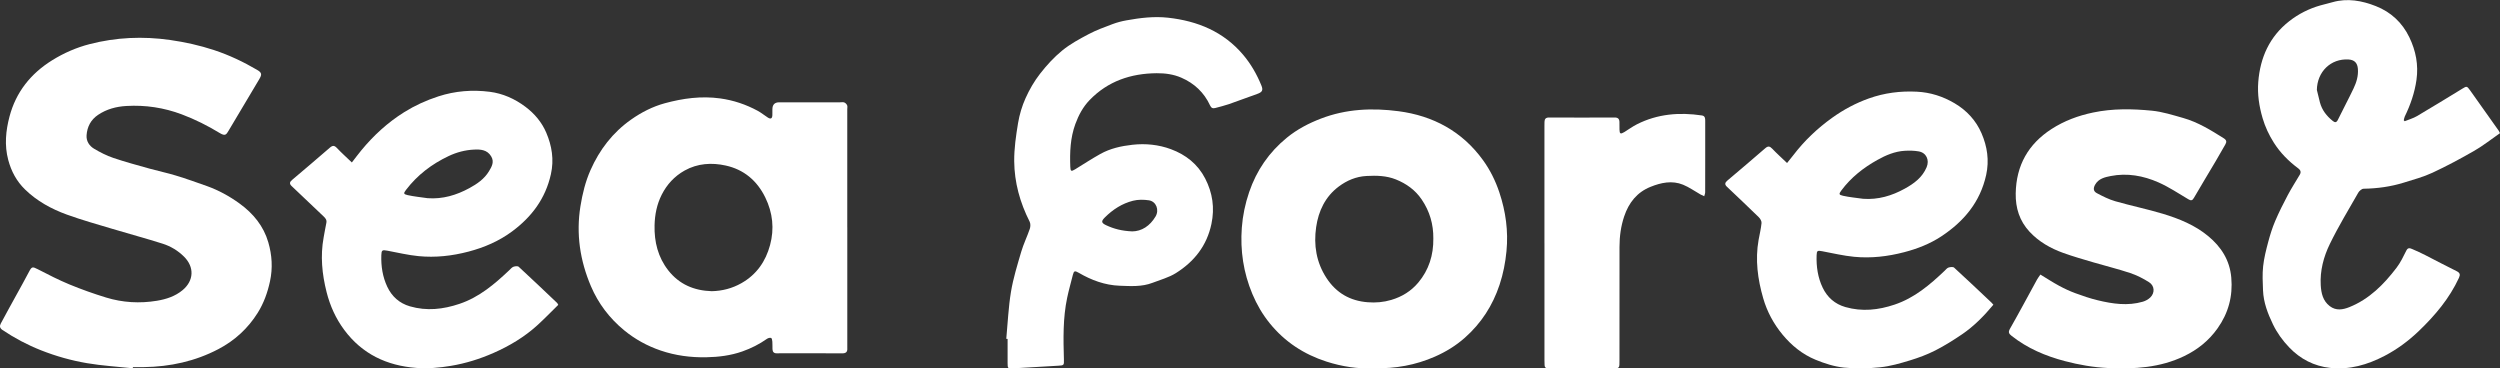 <svg width="1615" height="238" viewBox="0 0 1615 238" fill="none" xmlns="http://www.w3.org/2000/svg">
<rect x="0" y="0" width="1615" height="238" fill="#333333" stroke="none"/>
<path d="M227.283 104.98C229.311 102.364 231.299 99.687 233.418 97.111C241.349 87.487 250.466 79.13 261.043 72.508C267.949 68.188 275.332 64.811 283.171 62.265C294.104 58.716 305.229 57.874 316.415 59.304C324.791 60.379 332.519 63.786 339.425 68.979C345.388 73.461 350.043 79.049 352.883 85.702C356.503 94.21 358.004 103.074 355.874 112.576C352.355 128.305 343.492 140.09 330.866 149.46C322.388 155.748 312.916 159.835 302.693 162.532C292.035 165.341 281.275 166.518 270.373 165.463C263.609 164.804 256.926 163.191 250.222 161.934C246.906 161.315 246.45 161.589 246.338 164.834C246.095 171.933 247.17 178.87 250.182 185.249C253.113 191.465 257.93 195.887 264.795 197.885C275.677 201.049 286.254 199.842 296.811 196.293C309.559 192.003 319.447 183.585 328.969 174.58C329.821 173.769 330.633 172.724 331.667 172.339C332.691 171.953 334.446 171.761 335.085 172.339C343.451 180.046 351.676 187.896 359.931 195.725C360.103 195.887 360.184 196.151 360.631 196.942C356.189 201.292 351.767 205.896 347.051 210.176C338.695 217.762 329.061 223.491 318.788 228.014C310.005 231.878 300.888 234.728 291.325 236.33C283.841 237.578 276.397 238.247 268.892 237.669C249.908 236.219 233.986 228.734 222.415 213.168C216.929 205.795 213.227 197.611 210.976 188.697C208.024 177.024 206.879 165.311 209.069 153.395C209.647 150.261 210.174 147.117 210.823 144.004C211.209 142.158 210.347 141.033 209.089 139.846C202.163 133.325 195.317 126.733 188.401 120.202C186.809 118.691 187.123 117.556 188.655 116.257C196.818 109.341 204.992 102.445 213.065 95.417C214.87 93.845 216.006 93.865 217.659 95.62C220.6 98.733 223.804 101.593 227.303 104.95L227.283 104.98ZM276.265 128.032C286.011 128.741 294.864 126.064 303.231 121.521C308.21 118.813 312.896 115.598 315.897 110.599C317.672 107.648 319.477 104.585 317.266 100.954C314.64 96.634 310.279 96.431 306.121 96.644C300.483 96.928 295.057 98.338 289.834 100.812C278.902 105.984 269.592 113.073 262.26 122.697C260.607 124.867 260.597 125.435 263.315 126.044C267.564 126.987 271.935 127.393 276.245 128.032H276.265Z" fill="white"/>
<path d="M85.781 237.902C75.894 236.848 65.915 236.269 56.128 234.596C46.028 232.872 36.13 230.093 26.506 226.29C17.683 222.802 9.428 218.431 1.578 213.157C-0.207 211.961 -0.328 210.582 0.473 209.071C3.667 203.057 6.984 197.114 10.259 191.141C13.089 185.979 15.989 180.857 18.707 175.635C20.492 172.197 20.948 172.146 24.325 173.88C31.049 177.328 37.793 180.827 44.77 183.707C52.528 186.912 60.479 189.731 68.501 192.195C79.23 195.491 90.305 196.12 101.348 194.295C107.301 193.311 113.143 191.445 117.98 187.409C125.272 181.314 125.667 172.562 118.913 165.828C114.958 161.883 110.232 159.054 104.999 157.401C94.26 154.003 83.368 151.073 72.578 147.837C62.751 144.886 52.832 142.128 43.198 138.629C33.189 134.999 23.869 129.908 16.141 122.363C10.716 117.069 7.288 110.7 5.32 103.317C2.785 93.815 3.738 84.424 6.142 75.287C10.29 59.557 19.792 47.581 33.645 38.961C41.231 34.245 49.334 30.716 57.893 28.505C74.991 24.093 92.333 23.323 109.887 25.828C119.542 27.207 128.983 29.306 138.182 32.328C147.937 35.533 157.227 39.944 166.1 45.147C169.173 46.942 169.325 48.078 167.459 51.201C160.847 62.245 154.326 73.34 147.704 84.373C146.213 86.848 145.605 88.156 142.005 85.976C134.176 81.219 126.012 77.102 117.382 73.867C105.811 69.526 93.955 67.762 81.654 68.462C75.042 68.837 68.876 70.5 63.349 74.202C58.684 77.335 56.311 81.879 55.925 87.395C55.662 91.209 57.7 94.231 60.743 96.056C64.677 98.409 68.866 100.538 73.196 102.009C80.914 104.625 88.814 106.745 96.673 108.946C102.261 110.507 107.971 111.684 113.528 113.377C120.282 115.436 126.945 117.789 133.598 120.172C141.244 122.91 148.323 126.784 154.884 131.571C163.626 137.95 170.269 146.032 173.321 156.518C175.725 164.773 176.272 173.17 174.406 181.78C172.834 189.052 170.39 195.836 166.476 202.103C160.168 212.184 151.609 219.993 141.153 225.489C126.124 233.389 109.908 236.919 92.962 237.152C90.599 237.182 88.236 237.152 85.863 237.152L85.792 237.912L85.781 237.902Z" fill="white"/>
<path d="M547.352 146.803C547.352 172.065 547.352 197.327 547.352 222.589C547.352 223.35 547.301 224.11 547.352 224.871C547.535 227.325 546.541 228.288 543.975 228.268C532.657 228.167 521.329 228.227 510.012 228.227C507.304 228.227 504.606 228.156 501.899 228.248C499.941 228.309 499.09 227.345 499.019 225.54C498.948 223.938 499.069 222.325 498.937 220.733C498.867 219.871 498.654 218.502 498.146 218.319C497.406 218.046 496.179 218.38 495.459 218.887C490.54 222.356 485.247 225.023 479.578 227.021C472.012 229.688 464.214 230.641 456.233 230.793C446.172 230.986 436.315 229.688 426.823 226.453C418.172 223.512 410.242 219.171 403.123 213.31C393.691 205.531 386.481 196.019 381.745 184.904C374.707 168.384 372.07 151.164 374.97 133.183C376.268 125.131 378.195 117.292 381.471 109.889C387.292 96.715 395.811 85.6 407.717 77.224C414.39 72.528 421.63 68.837 429.429 66.707C441.112 63.533 452.967 61.89 465.218 63.574C473.899 64.77 481.9 67.488 489.506 71.595C491.788 72.832 493.806 74.546 496.017 75.936C497.903 77.122 498.836 76.605 498.948 74.425C499.008 73.157 498.968 71.889 498.968 70.622C498.968 67.6 500.442 66.089 503.389 66.089C516.482 66.089 529.584 66.089 542.677 66.089C543.61 66.089 544.624 65.876 545.435 66.2C546.176 66.494 546.926 67.275 547.251 68.015C547.565 68.725 547.332 69.679 547.332 70.52C547.332 95.955 547.332 121.379 547.332 146.813L547.352 146.803ZM459.792 188.109C466.566 187.956 472.986 186.324 479.01 182.896C488.745 177.359 494.617 168.871 497.457 158.324C500.296 147.787 499.221 137.514 494.374 127.565C489.029 116.592 480.419 109.483 468.777 106.928C459.833 104.96 450.645 105.477 442.227 110.193C435.686 113.864 430.829 119.148 427.482 125.75C424.358 131.926 423.01 138.599 422.847 145.535C422.594 156.245 425.058 166.183 431.721 174.681C438.769 183.677 448.373 187.774 459.782 188.109H459.792Z" fill="white"/>
<path d="M1614.99 86.019C1609.51 89.822 1604.29 93.99 1598.57 97.296C1589.71 102.407 1580.65 107.255 1571.37 111.585C1565.54 114.303 1559.21 115.997 1553.04 117.923C1544.54 120.58 1535.81 121.787 1526.88 121.919C1525.72 121.939 1524.13 123.268 1523.47 124.414C1517.19 135.417 1510.58 146.289 1505.05 157.667C1501.05 165.902 1498.64 174.917 1499.2 184.288C1499.5 189.348 1500.57 194.338 1505 197.745C1509.08 200.879 1513.49 200.088 1517.71 198.395C1530.58 193.212 1539.97 183.72 1548.17 172.96C1550.73 169.593 1552.61 165.658 1554.51 161.835C1555.56 159.716 1556.96 160.344 1558.29 160.892C1561.16 162.079 1563.97 163.417 1566.75 164.817C1573.48 168.234 1580.13 171.834 1586.93 175.141C1589.2 176.246 1589.43 177.443 1588.47 179.511C1582.32 192.786 1573.09 203.729 1562.64 213.759C1555.99 220.148 1548.6 225.634 1540.44 229.893C1529.44 235.633 1517.71 239.061 1505.17 237.651C1494.9 236.495 1486.08 231.993 1478.85 224.447C1474.55 219.965 1470.94 214.965 1468.3 209.459C1464.99 202.573 1462.21 195.372 1461.91 187.584C1461.7 182.381 1461.42 177.108 1461.99 171.956C1462.57 166.642 1463.91 161.389 1465.29 156.207C1466.5 151.674 1467.91 147.14 1469.75 142.83C1472.18 137.121 1474.98 131.553 1477.89 126.067C1480.28 121.544 1483.08 117.234 1485.68 112.822C1486.61 111.23 1486.18 109.891 1484.77 108.847C1478.48 104.192 1473.04 98.726 1468.85 92.094C1465.75 87.175 1463.31 81.993 1461.65 76.374C1459.39 68.687 1458.22 60.929 1458.84 52.938C1460.08 37.107 1466.13 23.66 1478.84 13.691C1484.86 8.986 1491.6 5.578 1498.97 3.489C1501.56 2.759 1504.18 2.171 1506.76 1.43C1516.43 -1.338 1525.87 0.437 1534.78 3.945C1544.42 7.738 1551.81 14.492 1556.43 24.076C1560.66 32.838 1562.4 41.945 1561.05 51.549C1559.88 59.854 1557.17 67.714 1553.49 75.249C1553.13 75.989 1553.05 76.871 1552.83 77.693L1553.43 78.311C1556.1 77.216 1558.95 76.435 1561.4 74.985C1571.25 69.184 1580.98 63.201 1590.73 57.248C1593.45 55.585 1593.64 55.514 1595.68 58.364C1601.89 67.055 1608.05 75.786 1614.22 84.508C1614.45 84.832 1614.59 85.228 1615 86.009L1614.99 86.019ZM1496.7 58.13C1497.35 60.797 1497.96 63.485 1498.67 66.142C1500 71.132 1503.02 74.985 1506.99 78.149C1508.33 79.224 1509.35 79.305 1510.28 77.379C1513.57 70.594 1517.17 63.962 1520.39 57.157C1522.27 53.202 1523.56 49.023 1523.2 44.5C1522.9 40.677 1521.02 38.669 1517.18 38.426C1505.7 37.716 1496.88 46.316 1496.69 58.13H1496.7Z" fill="white"/>
<path d="M1287.73 196.843C1281.63 204.145 1275.15 210.757 1267.44 215.99C1261.88 219.752 1256.16 223.362 1250.19 226.395C1244.97 229.041 1239.4 231.12 1233.8 232.824C1227.53 234.731 1221.12 236.587 1214.65 237.256C1206.9 238.057 1198.94 238.28 1191.22 237.469C1184.95 236.81 1178.66 234.802 1172.8 232.378C1164.38 228.899 1157.36 223.22 1151.51 216.142C1145.74 209.165 1141.52 201.295 1139.04 192.715C1135.48 180.414 1133.77 167.819 1136.05 154.99C1136.7 151.359 1137.6 147.749 1137.95 144.098C1138.08 142.891 1137.13 141.258 1136.18 140.325C1129.37 133.673 1122.46 127.152 1115.56 120.611C1113.99 119.12 1114.33 117.944 1115.88 116.646C1124.05 109.739 1132.21 102.843 1140.29 95.815C1142.12 94.213 1143.24 94.345 1144.87 96.069C1147.82 99.172 1151.02 102.032 1154.44 105.308C1155.7 103.736 1157.13 102.032 1158.47 100.267C1165.63 90.897 1174.08 82.875 1183.67 76.02C1190.97 70.797 1198.84 66.598 1207.26 63.596C1217.28 60.027 1227.66 58.678 1238.35 59.236C1247.16 59.692 1255.18 62.298 1262.68 66.72C1270.53 71.344 1276.54 77.896 1280.09 86.151C1283.75 94.649 1285.14 103.543 1283.06 113.035C1279.18 130.63 1268.58 143.114 1254.1 152.678C1246.8 157.495 1238.66 160.689 1230.09 162.92C1219.43 165.699 1208.67 166.946 1197.77 165.892C1190.83 165.222 1183.99 163.579 1177.12 162.292C1174.06 161.713 1173.64 161.916 1173.53 164.928C1173.28 172.189 1174.31 179.288 1177.44 185.829C1180.42 192.036 1185.26 196.397 1192.14 198.364C1202.95 201.447 1213.46 200.291 1223.91 196.772C1236.73 192.462 1246.7 183.994 1256.25 174.897C1257.04 174.147 1257.8 173.122 1258.76 172.828C1259.87 172.483 1261.68 172.271 1262.37 172.899C1270.52 180.343 1278.51 187.949 1286.54 195.514C1286.91 195.859 1287.21 196.265 1287.74 196.863L1287.73 196.843ZM1203.56 128.42C1213.29 129.129 1222.16 126.472 1230.48 121.868C1236.43 118.593 1241.83 114.648 1244.61 108.005C1246.55 103.36 1244.41 98.645 1239.46 97.793C1236.53 97.286 1233.45 97.225 1230.47 97.407C1224.04 97.793 1218.24 100.267 1212.7 103.371C1203.71 108.391 1195.77 114.648 1189.57 122.953C1187.82 125.306 1187.81 125.854 1190.63 126.483C1194.88 127.426 1199.25 127.801 1203.57 128.42H1203.56Z" fill="white"/>
<path d="M650.057 218.86C651.02 208.718 651.436 198.486 653.099 188.466C654.549 179.724 657.216 171.155 659.721 162.616C661.212 157.566 663.565 152.779 665.268 147.779C665.735 146.39 665.776 144.423 665.137 143.165C658.9 130.864 655.289 117.822 655.178 104.111C655.117 95.917 656.314 87.662 657.662 79.549C658.575 74.052 660.218 68.525 662.5 63.444C664.985 57.897 668.108 52.482 671.84 47.685C676.089 42.209 680.886 36.965 686.241 32.594C691.392 28.396 697.406 25.151 703.329 22.027C708.207 19.451 713.45 17.545 718.632 15.598C721.532 14.502 724.585 13.701 727.637 13.154C736.541 11.541 745.496 10.436 754.573 11.44C773.648 13.559 790.392 20.425 803.089 35.414C808.129 41.367 811.942 48.08 814.883 55.291C816.14 58.374 815.339 59.57 812.104 60.706C805.999 62.836 799.955 65.168 793.84 67.288C790.98 68.272 788.019 68.971 785.098 69.762C783.526 70.188 782.492 69.823 781.711 68.13C777.847 59.743 771.488 53.79 763.061 50.149C758.051 47.989 752.697 47.259 747.23 47.299C730.528 47.441 715.711 52.411 703.907 64.621C699.678 69.002 696.808 74.296 694.688 80.096C691.392 89.102 691.058 98.361 691.403 107.741C691.514 110.693 692.011 110.916 694.486 109.405C699.921 106.068 705.256 102.569 710.813 99.466C717.212 95.896 724.26 94.335 731.521 93.523C740.071 92.57 748.488 93.432 756.439 96.383C765.982 99.922 773.74 105.977 778.547 115.307C783.354 124.637 784.753 134.312 782.583 144.656C779.632 158.732 771.438 169.015 759.613 176.428C755.07 179.278 749.624 180.718 744.553 182.686C737.657 185.353 730.447 184.846 723.287 184.582C713.703 184.227 705.022 180.972 696.838 176.205C694.333 174.745 693.725 174.917 693.045 177.656C691.828 182.544 690.429 187.401 689.395 192.33C686.616 205.483 686.9 218.819 687.285 232.145C687.397 236.019 687.336 236.039 683.452 236.262C673.838 236.799 664.234 237.438 654.62 237.945C650.969 238.138 650.929 238.027 650.908 234.376C650.878 229.234 650.908 224.082 650.908 218.941C650.635 218.92 650.351 218.9 650.077 218.88L650.057 218.86ZM731.339 149.483C737.485 149.442 742.829 146.005 746.48 139.869C749.025 135.6 746.896 130.113 742.19 129.403C738.844 128.896 735.183 128.856 731.937 129.677C724.899 131.452 718.885 135.326 713.734 140.467C711.279 142.922 711.381 143.997 714.596 145.508C719.514 147.82 724.696 149.189 731.339 149.473V149.483Z" fill="white"/>
<path d="M887.312 237.885C877.373 238.412 866.938 236.82 856.837 233.564C842.335 228.889 829.983 220.827 820.308 208.911C815.613 203.13 811.911 196.792 809.021 189.896C803.261 176.155 801.121 161.845 802.216 147.08C802.794 139.261 804.397 131.614 806.952 124.11C811.769 109.993 819.872 98.28 831.383 88.899C837.954 83.544 845.337 79.681 853.268 76.628C869.585 70.34 886.501 69.62 903.426 71.841C925.798 74.772 944.559 84.853 958.037 103.482C962.641 109.841 966.089 116.818 968.594 124.323C972.722 136.685 974.436 149.321 973.188 162.231C972.478 169.583 971.089 176.854 968.716 183.974C964.244 197.421 956.871 208.82 946.294 218.18C940.513 223.301 934.023 227.277 926.954 230.38C914.541 235.826 901.55 238.229 887.312 237.864V237.885ZM925.93 154.067C926.031 144.889 923.597 136.482 918.405 128.856C914.217 122.7 908.457 118.603 901.692 115.895C895.628 113.471 889.208 113.329 882.758 113.684C876.045 114.049 870.133 116.544 864.859 120.479C856.117 127 851.736 136.32 850.235 146.704C848.552 158.296 850.306 169.502 856.939 179.633C863.257 189.298 872.191 194.368 883.539 195.251C888.671 195.656 893.731 195.251 898.792 193.74C905.759 191.671 911.6 188.02 916.184 182.574C923.07 174.39 926.072 164.725 925.93 154.067Z" fill="white"/>
<path d="M1318.12 177.382C1322.21 179.856 1326.08 182.392 1330.13 184.582C1333.52 186.418 1337.05 188.071 1340.66 189.399C1345.38 191.143 1350.19 192.786 1355.08 193.963C1364.73 196.295 1374.5 197.756 1384.32 194.886C1386.04 194.379 1387.8 193.405 1389.08 192.168C1392.15 189.206 1391.92 184.602 1388.28 182.3C1384.49 179.897 1380.37 177.798 1376.11 176.378C1368.29 173.771 1360.26 171.824 1352.36 169.492C1345.83 167.565 1339.27 165.699 1332.87 163.397C1324.63 160.436 1317.06 156.136 1311.06 149.666C1304.64 142.739 1301.98 134.403 1302.15 124.901C1302.48 106.819 1310.27 93.037 1325.33 83.321C1333.53 78.038 1342.49 74.711 1352.12 72.693C1364.79 70.026 1377.5 70.269 1390.17 71.507C1396.96 72.176 1403.66 74.336 1410.29 76.202C1419.85 78.91 1428.24 84.092 1436.57 89.345C1438.49 90.552 1438.45 91.739 1437.58 93.29C1435.57 96.89 1433.5 100.46 1431.4 104.01C1426.69 111.97 1421.9 119.881 1417.24 127.882C1416.2 129.677 1415.34 129.708 1413.64 128.704C1407.29 124.941 1401.09 120.793 1394.37 117.822C1384.59 113.502 1374.14 111.615 1363.48 113.725C1359.75 114.455 1355.63 115.378 1353.43 119.333C1352.17 121.584 1352.25 123.562 1354.54 124.769C1358.37 126.797 1362.33 128.815 1366.48 130.002C1376.67 132.932 1387.09 135.052 1397.25 138.115C1407.73 141.289 1417.9 145.416 1426.48 152.515C1434.9 159.482 1440.43 168.092 1441.41 179.309C1442.47 191.407 1439.56 202.258 1432.49 212.197C1426.86 220.107 1419.63 225.877 1410.99 230.045C1395.37 237.57 1378.76 238.524 1361.8 237.743C1352.3 237.307 1342.99 235.664 1333.88 233.27C1321.46 230.005 1309.69 225.036 1299.47 216.933C1297.87 215.655 1297.11 214.722 1298.43 212.4C1304.43 201.893 1310.1 191.194 1315.93 180.586C1316.54 179.481 1317.34 178.487 1318.1 177.361L1318.12 177.382Z" fill="white"/>
<path d="M997.71 157.069C997.71 131.888 997.71 106.707 997.71 81.516C997.71 80.583 997.72 79.66 997.741 78.727C997.781 76.79 998.613 75.898 1000.71 75.908C1014.83 75.979 1028.94 75.979 1043.05 75.908C1045.26 75.898 1046.13 76.851 1046.16 78.9C1046.17 80.502 1046.16 82.114 1046.19 83.717C1046.24 86.435 1046.85 86.79 1049.14 85.41C1051.94 83.707 1054.59 81.739 1057.5 80.269C1070.8 73.565 1084.89 72.409 1099.43 74.579C1101.47 74.884 1101.57 76.425 1101.57 78.028C1101.57 85.552 1101.57 93.067 1101.57 100.592C1101.57 108.451 1101.59 116.311 1101.54 124.17C1101.54 125.042 1101.14 125.904 1100.93 126.766C1100.15 126.401 1099.35 126.087 1098.6 125.671C1094.81 123.542 1091.22 120.935 1087.24 119.313C1080.17 116.433 1073.04 117.964 1066.28 120.682C1057.51 124.191 1052.18 130.945 1049.21 139.818C1047.06 146.228 1046.21 152.779 1046.2 159.472C1046.16 183.811 1046.19 208.15 1046.18 232.489C1046.18 233.504 1046.14 234.518 1046.14 235.532C1046.14 237.175 1045.44 237.976 1043.68 237.976C1029.15 237.945 1014.61 237.945 1000.07 237.976C998.603 237.976 997.852 237.367 997.801 235.917C997.761 234.822 997.72 233.727 997.72 232.621C997.72 207.44 997.72 182.26 997.72 157.069H997.71Z" fill="white"/>
</svg>
